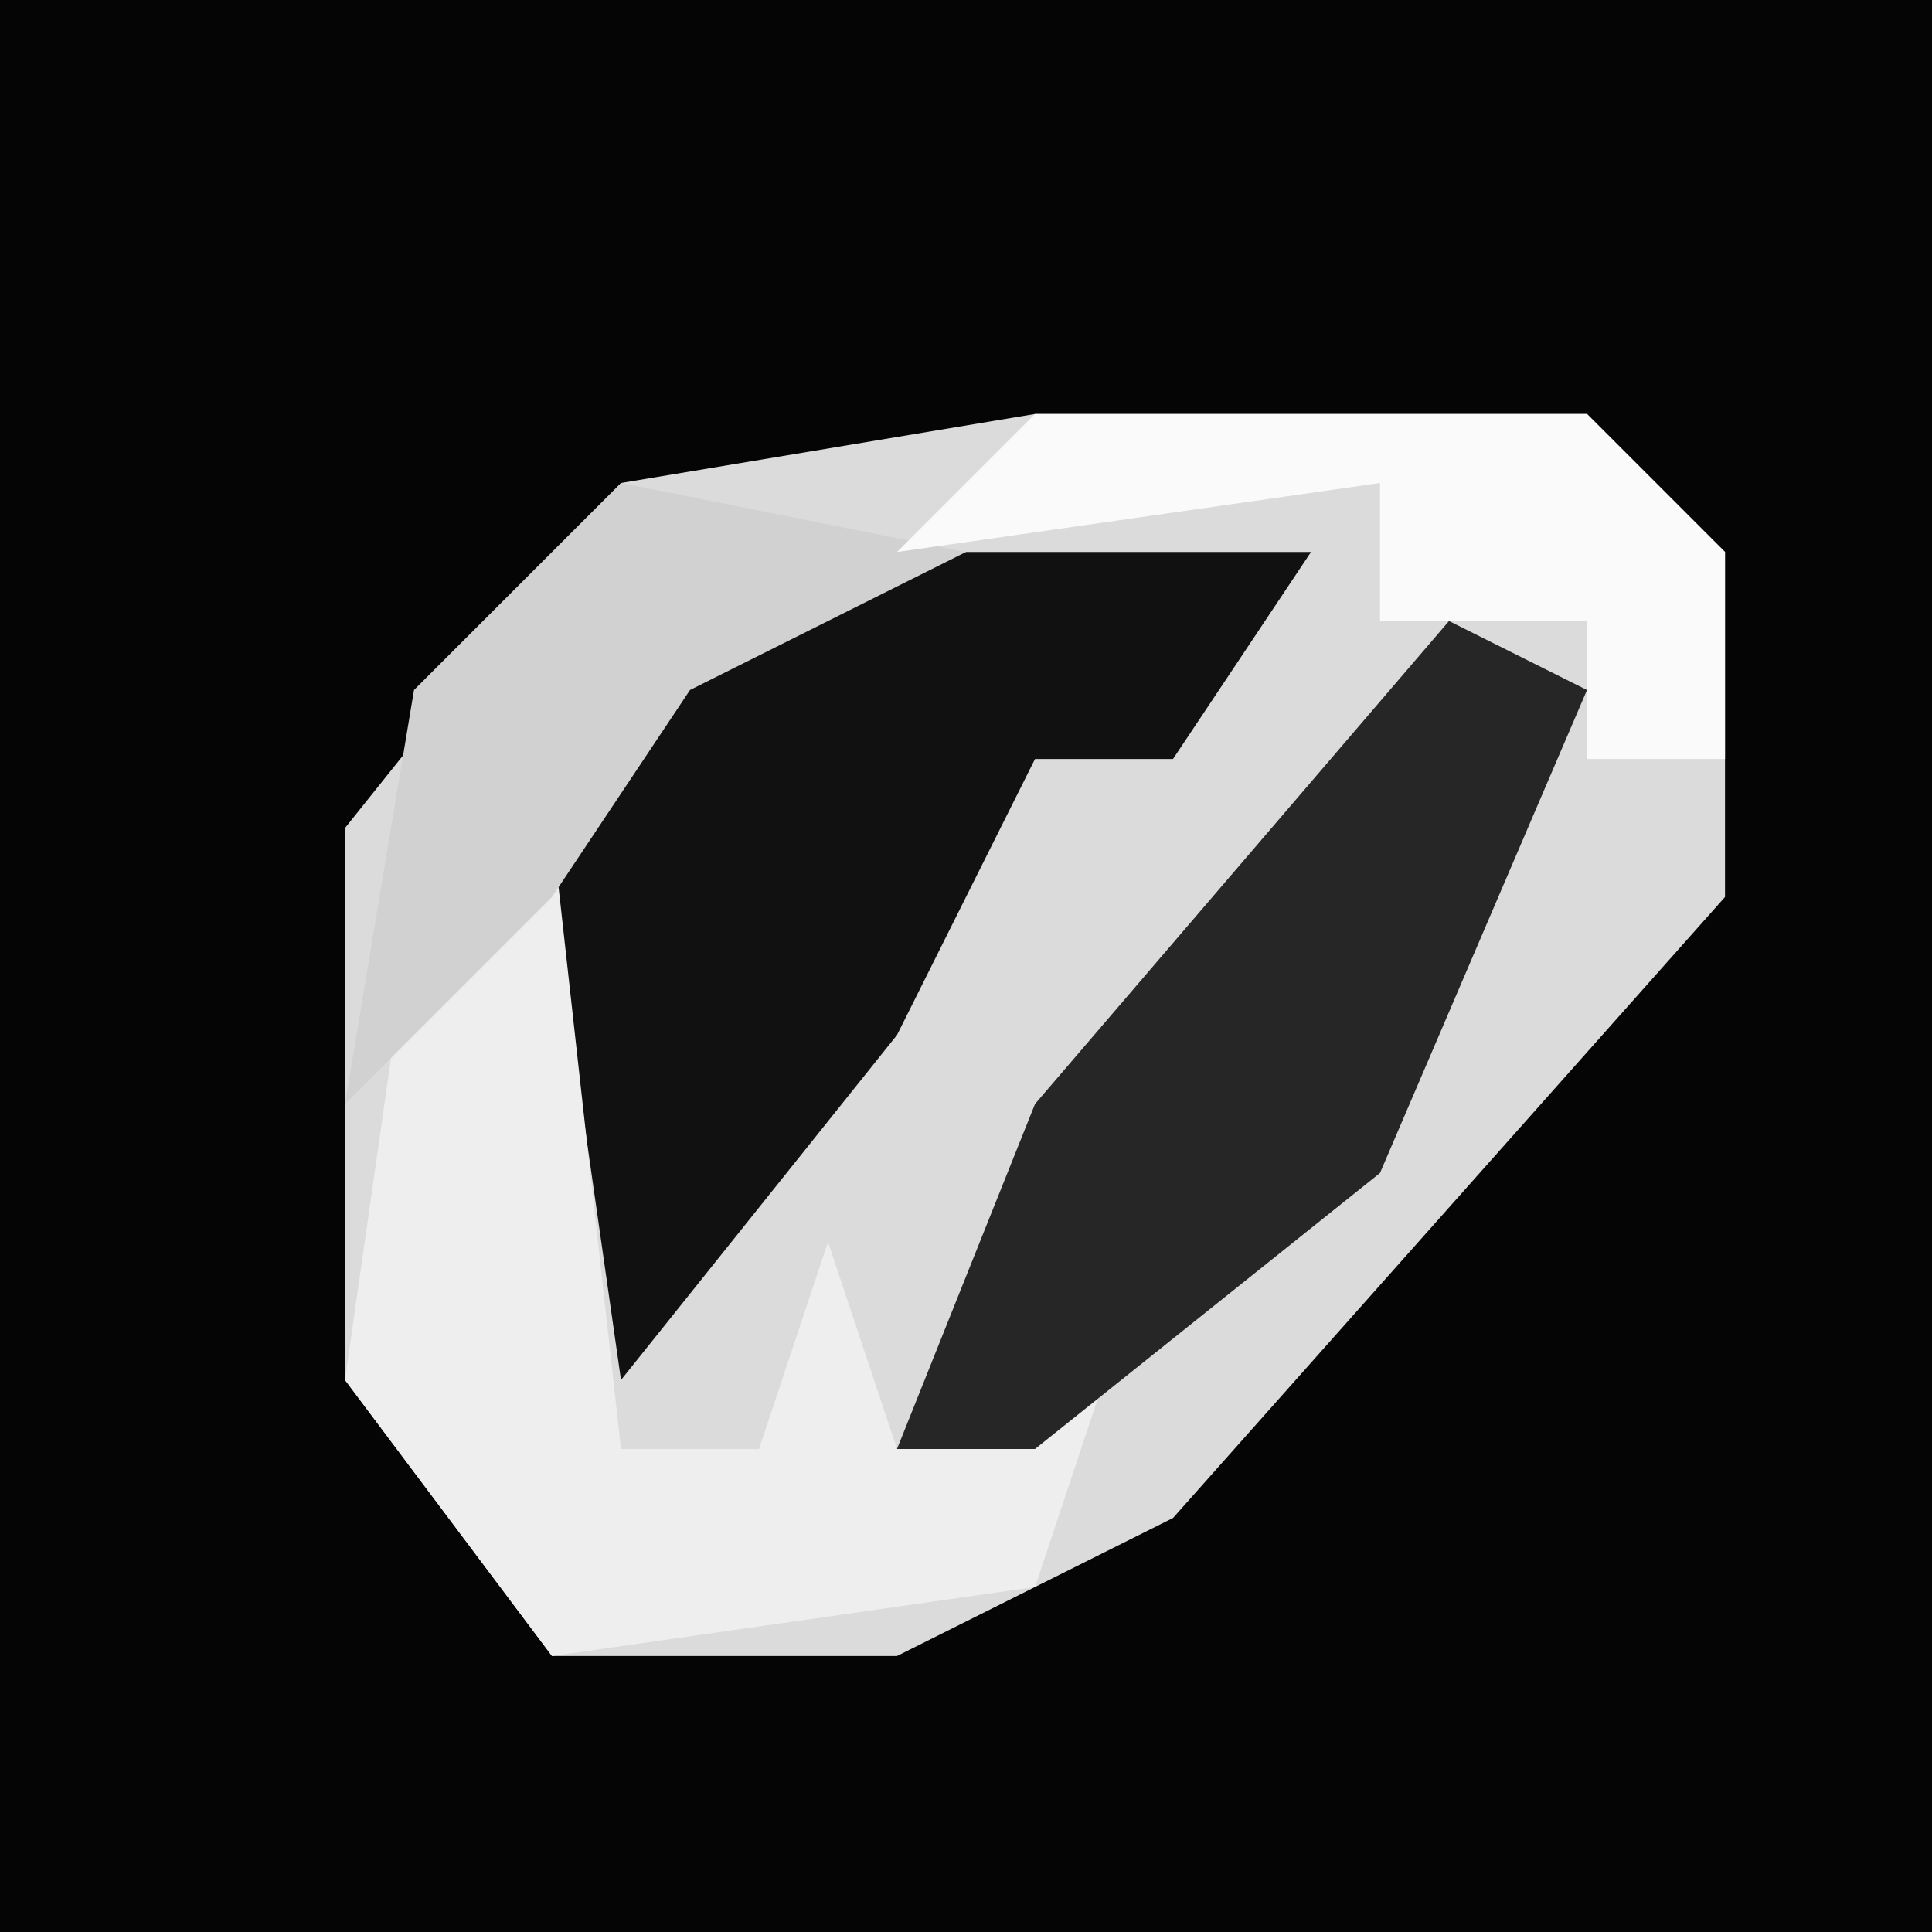 <?xml version="1.0" encoding="UTF-8"?>
<svg version="1.1" xmlns="http://www.w3.org/2000/svg" width="28" height="28">
<path d="M0,0 L28,0 L28,28 L0,28 Z " fill="#050505" transform="translate(0,0)"/>
<path d="M0,0 L8,0 L10,2 L10,7 L2,16 L-2,18 L-7,18 L-10,14 L-10,6 L-6,1 Z " fill="#DBDBDB" transform="translate(15,6)"/>
<path d="M0,0 L5,0 L3,3 L1,3 L-1,7 L-5,12 L-6,5 L-4,1 Z " fill="#111111" transform="translate(14,8)"/>
<path d="M0,0 L1,0 L2,9 L4,9 L5,6 L6,9 L9,8 L8,11 L1,12 L-2,8 L-1,1 Z " fill="#EEEEEE" transform="translate(7,12)"/>
<path d="M0,0 L2,1 L-1,8 L-6,12 L-8,12 L-6,7 Z " fill="#262626" transform="translate(21,9)"/>
<path d="M0,0 L5,1 L1,3 L-1,6 L-4,9 L-3,3 Z " fill="#D1D1D1" transform="translate(9,7)"/>
<path d="M0,0 L8,0 L10,2 L10,5 L8,5 L8,3 L5,3 L5,1 L-2,2 Z " fill="#FAFAFA" transform="translate(15,6)"/>
</svg>
